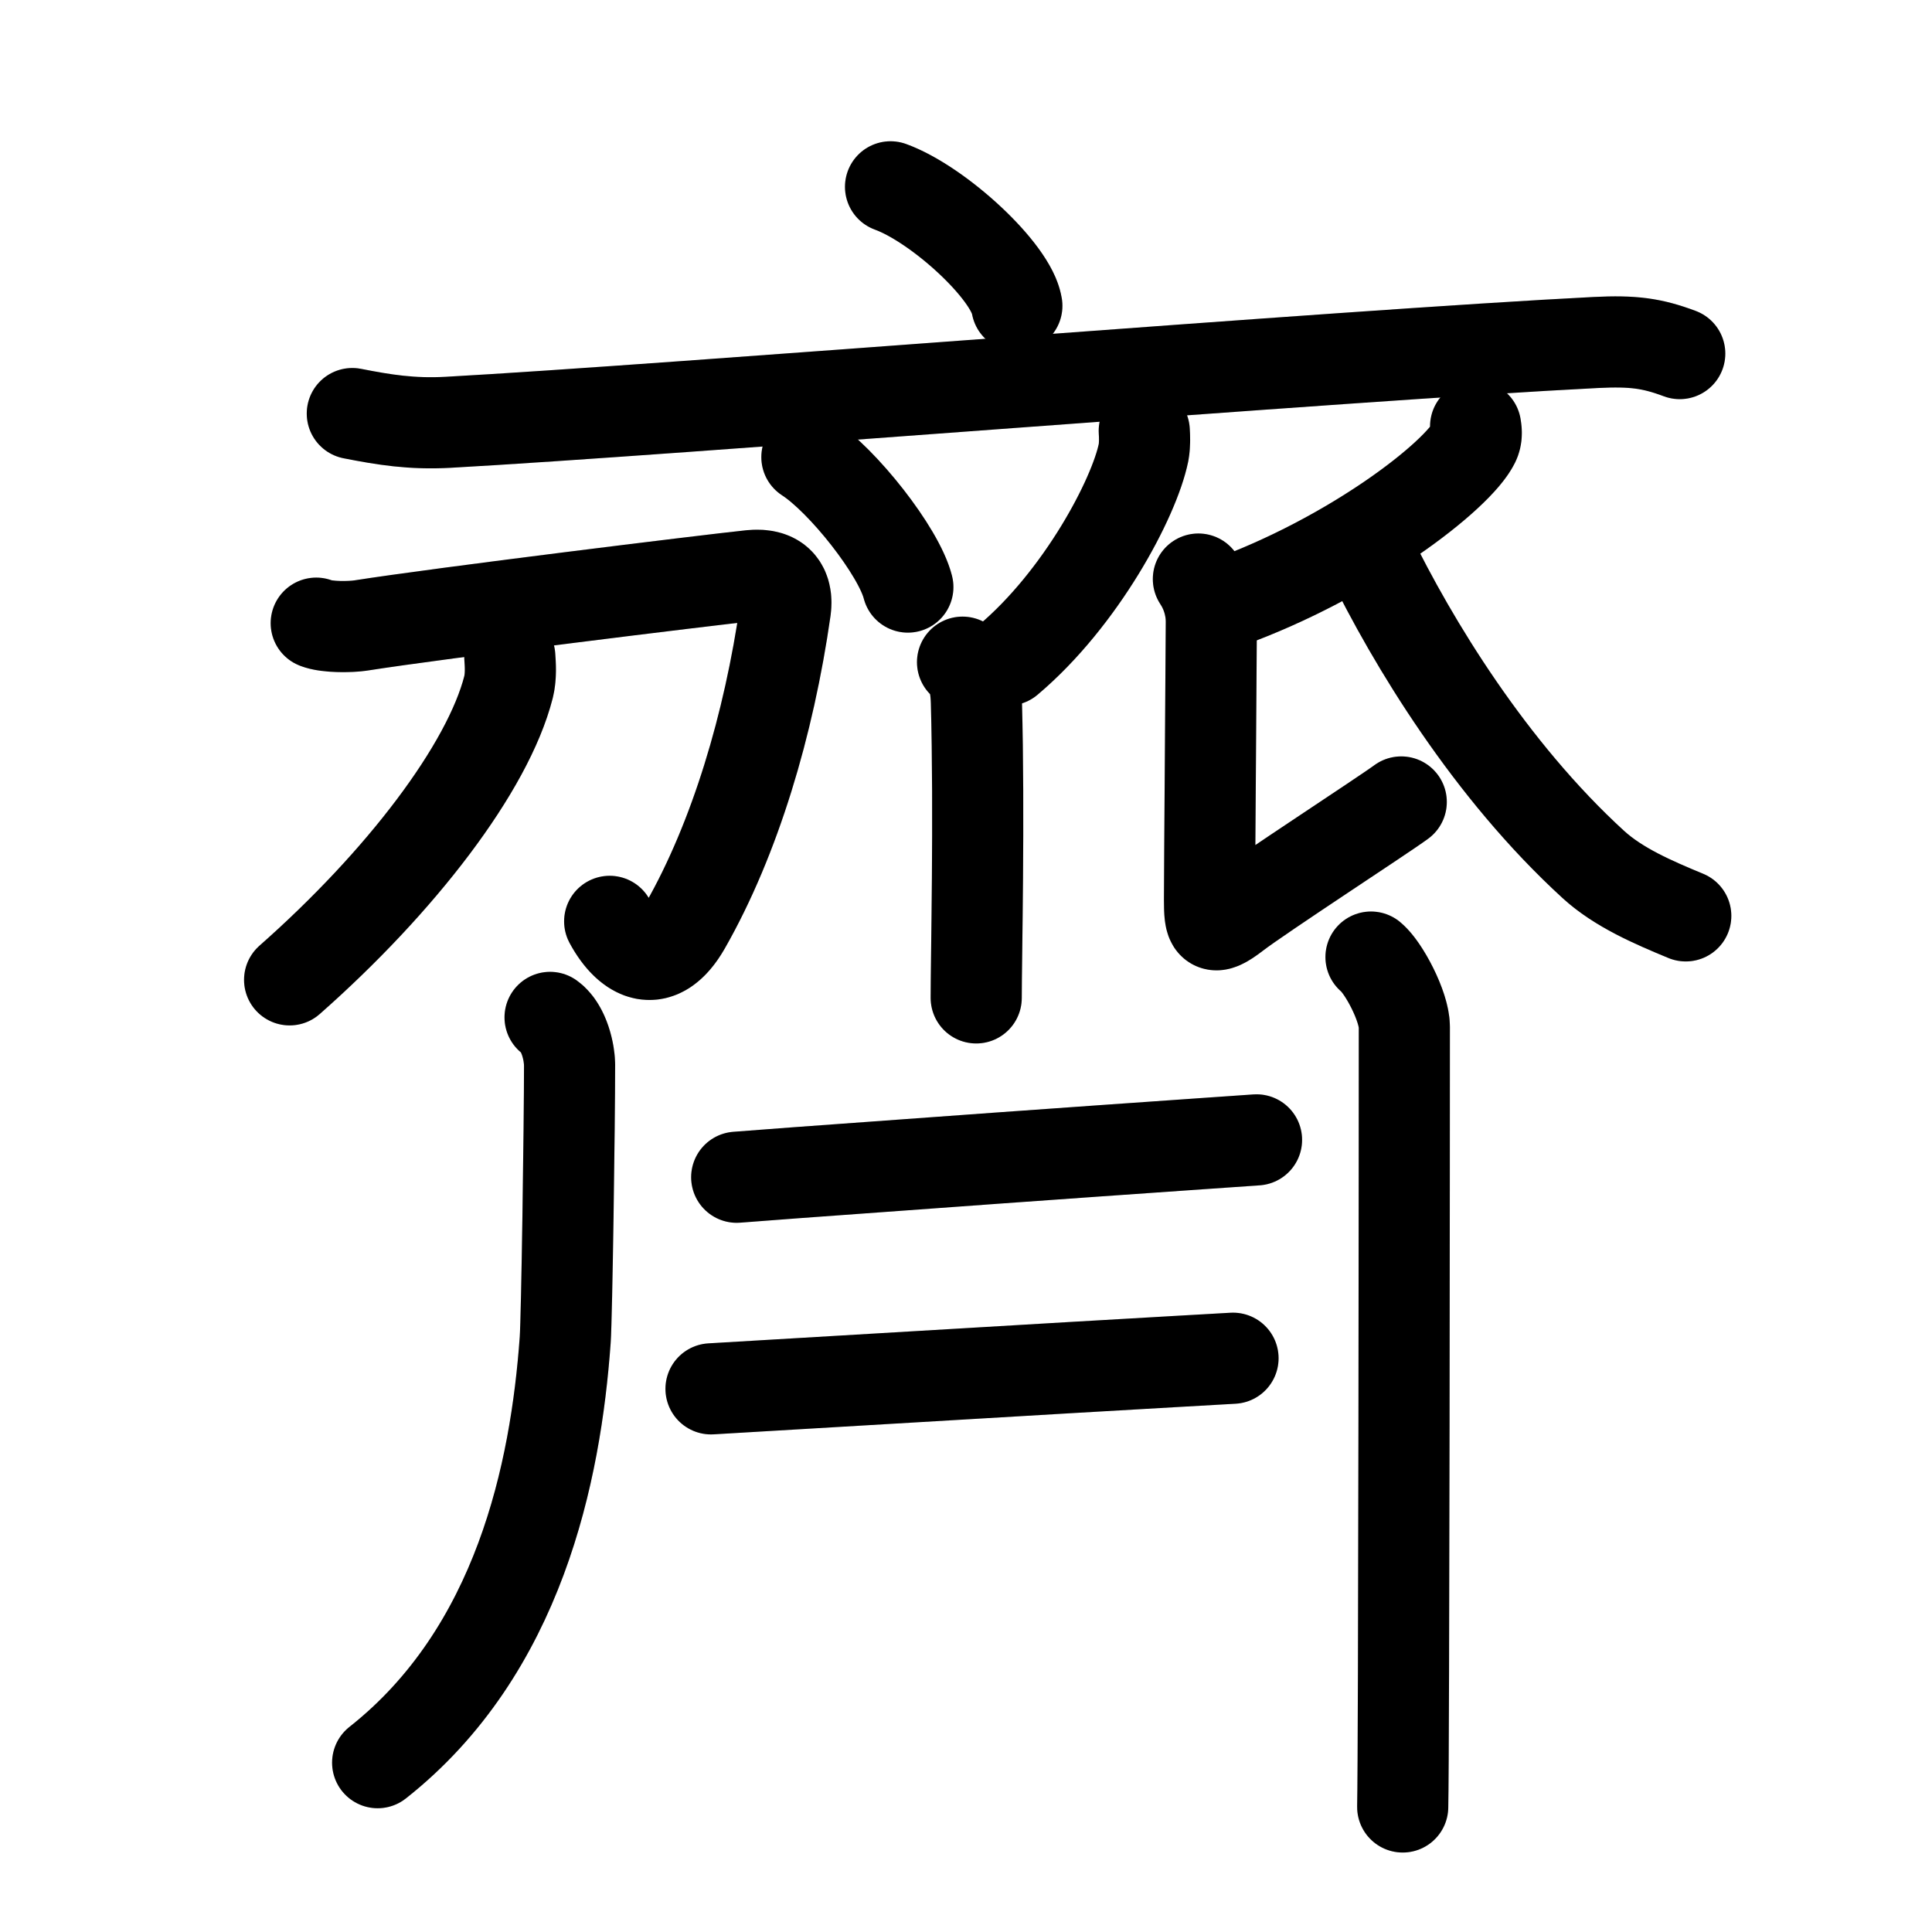 <svg id="kvg-09f4a-KaishoVt12" class="kanjivg" viewBox="0 0 106 106" width="106" height="106" xmlns="http://www.w3.org/2000/svg" xmlns:xlink="http://www.w3.org/1999/xlink" xml:space="preserve" version="1.1" baseProfile="full"><defs><style type="text/css">path.black{fill:none;stroke:black;stroke-width:5;stroke-linecap:round;stroke-linejoin:round;}path.grey{fill:none;stroke:#ddd;stroke-width:5;stroke-linecap:round;stroke-linejoin:round;}path.stroke{fill:none;stroke:black;stroke-width:5;stroke-linecap:round;stroke-linejoin:round;}text{font-size:16px;font-family:Segoe UI Symbol,Cambria Math,DejaVu Sans,Symbola,Quivira,STIX,Code2000;-webkit-touch-callout:none;cursor:pointer;-webkit-user-select:none;-khtml-user-select:none;-moz-user-select:none;-ms-user-select:none;user-select: none;}text:hover{color:#777;}#reset{font-weight:bold;}</style><marker id="markerStart" markerWidth="8" markerHeight="8" style="overflow:visible;"><circle cx="0" cy="0" r="1.5" style="stroke:none;fill:red;fill-opacity:0.5;"/></marker><marker id="markerEnd" style="overflow:visible;"><circle cx="0" cy="0" r="0.8" style="stroke:none;fill:blue;fill-opacity:0.5;"><animate attributeName="opacity" from="1" to="0" dur="3s" repeatCount="indefinite" /></circle></marker></defs><path d="M48.86,10.25c2.62,0.95,6.64,4.64,6.93,6.53" class="grey" /><path d="M19.33,22.69c1.73,0.34,3.25,0.59,5.25,0.48c12.16-0.67,49.16-3.68,62.99-4.38c2.03-0.1,3.07,0.04,4.59,0.61" class="grey" /><path d="M44.27,25.08c1.96,1.26,5.05,5.18,5.54,7.13" class="grey" /><path d="M62.78,23.64c0.02,0.3,0.04,0.76-0.04,1.19c-0.51,2.51-3.43,8.01-7.43,11.38" class="grey" /><path d="M52.81,36.33c0.42,0.4,0.72,0.86,0.76,2.17c0.17,6.28-0.01,14.11-0.01,16.25" class="grey" /><path d="M17.35,34.19c0.6,0.24,1.9,0.21,2.43,0.13c4.31-0.68,19.02-2.49,21.41-2.74c1.56-0.16,2.06,0.74,1.9,1.87c-0.9,6.3-2.76,12.55-5.49,17.34c-1.43,2.51-3.1,1.71-4.15-0.24" class="grey" /><path d="M27.97,36.02c0.03,0.42,0.08,1.08-0.07,1.68c-1.13,4.43-5.91,10.68-12.01,16.06" class="grey" /><path d="M80.96,23.39c0.04,0.22,0.08,0.56-0.07,0.87c-0.88,1.84-6.72,6.35-13.61,8.83" class="grey" /><path d="M65.75,31.77c0.41,0.61,0.71,1.43,0.71,2.34c0,0.92-0.1,13.82-0.1,15.25c0,1.43,0.1,1.83,1.42,0.81c1.32-1.02,8.29-5.56,9.1-6.17" class="grey" /><path d="M75.12,30.36c2.38,4.89,6.63,11.89,12.31,17.08c1.37,1.25,3.27,2.07,5.06,2.81" class="grey" /><path d="M30.18,55.82c0.79,0.56,1.07,1.98,1.07,2.59c0,3.29-0.15,13.84-0.24,15.11c-0.52,7.23-2.52,17.06-10.29,23.19" class="grey" /><path d="M75.22,52.51c0.69,0.56,1.83,2.71,1.83,3.83c0,4.4-0.02,39.65-0.09,42.8" class="grey" /><path d="M40.42,64.59c1.04-0.08,2.15-0.16,3.29-0.25c7.35-0.54,14.71-1.07,22.06-1.58c1.11-0.08,2.18-0.15,3.17-0.22" class="grey" /><path d="M39.01,76.2c1.01-0.06,2.09-0.12,3.21-0.19c7.37-0.43,14.73-0.88,22.1-1.3c1.16-0.07,2.27-0.13,3.33-0.19" class="grey" /><path d="M48.86,10.25c2.62,0.95,6.64,4.64,6.93,6.53" class="stroke" stroke-dasharray="150"><animate attributeName="stroke-dashoffset" from="150" to="0" dur="1.8s" begin="0.0s" fill="freeze" /></path><path d="M19.33,22.69c1.73,0.34,3.25,0.59,5.25,0.48c12.16-0.67,49.16-3.68,62.99-4.38c2.03-0.1,3.07,0.04,4.59,0.61" class="stroke" stroke-dasharray="150"><set attributeName="opacity" to="0" dur="0.9s" /><animate attributeName="stroke-dashoffset" from="150" to="0" dur="1.8s" begin="0.9s" fill="freeze" /></path><path d="M44.27,25.08c1.96,1.26,5.05,5.18,5.54,7.13" class="stroke" stroke-dasharray="150"><set attributeName="opacity" to="0" dur="2.6s" /><animate attributeName="stroke-dashoffset" from="150" to="0" dur="1.8s" begin="2.6s" fill="freeze" /></path><path d="M62.78,23.64c0.02,0.3,0.04,0.76-0.04,1.19c-0.51,2.51-3.43,8.01-7.43,11.38" class="stroke" stroke-dasharray="150"><set attributeName="opacity" to="0" dur="3.5s" /><animate attributeName="stroke-dashoffset" from="150" to="0" dur="1.8s" begin="3.5s" fill="freeze" /></path><path d="M52.81,36.33c0.42,0.4,0.72,0.86,0.76,2.17c0.17,6.28-0.01,14.11-0.01,16.25" class="stroke" stroke-dasharray="150"><set attributeName="opacity" to="0" dur="4.4s" /><animate attributeName="stroke-dashoffset" from="150" to="0" dur="1.8s" begin="4.4s" fill="freeze" /></path><path d="M17.35,34.19c0.6,0.24,1.9,0.21,2.43,0.13c4.31-0.68,19.02-2.49,21.41-2.74c1.56-0.16,2.06,0.74,1.9,1.87c-0.9,6.3-2.76,12.55-5.49,17.34c-1.43,2.51-3.1,1.71-4.15-0.24" class="stroke" stroke-dasharray="150"><set attributeName="opacity" to="0" dur="5.3s" /><animate attributeName="stroke-dashoffset" from="150" to="0" dur="1.8s" begin="5.3s" fill="freeze" /></path><path d="M27.97,36.02c0.03,0.42,0.08,1.08-0.07,1.68c-1.13,4.43-5.91,10.68-12.01,16.06" class="stroke" stroke-dasharray="150"><set attributeName="opacity" to="0" dur="6.6s" /><animate attributeName="stroke-dashoffset" from="150" to="0" dur="1.8s" begin="6.6s" fill="freeze" /></path><path d="M80.96,23.39c0.04,0.22,0.08,0.56-0.07,0.87c-0.88,1.84-6.72,6.35-13.61,8.83" class="stroke" stroke-dasharray="150"><set attributeName="opacity" to="0" dur="7.6s" /><animate attributeName="stroke-dashoffset" from="150" to="0" dur="1.8s" begin="7.6s" fill="freeze" /></path><path d="M65.75,31.77c0.41,0.61,0.71,1.43,0.71,2.34c0,0.92-0.1,13.82-0.1,15.25c0,1.43,0.1,1.83,1.42,0.81c1.32-1.02,8.29-5.56,9.1-6.17" class="stroke" stroke-dasharray="150"><set attributeName="opacity" to="0" dur="8.5s" /><animate attributeName="stroke-dashoffset" from="150" to="0" dur="1.8s" begin="8.5s" fill="freeze" /></path><path d="M75.12,30.36c2.38,4.89,6.63,11.89,12.31,17.08c1.37,1.25,3.27,2.07,5.06,2.81" class="stroke" stroke-dasharray="150"><set attributeName="opacity" to="0" dur="9.5s" /><animate attributeName="stroke-dashoffset" from="150" to="0" dur="1.8s" begin="9.5s" fill="freeze" /></path><path d="M30.18,55.82c0.79,0.56,1.07,1.98,1.07,2.59c0,3.29-0.15,13.84-0.24,15.11c-0.52,7.23-2.52,17.06-10.29,23.19" class="stroke" stroke-dasharray="150"><set attributeName="opacity" to="0" dur="10.5s" /><animate attributeName="stroke-dashoffset" from="150" to="0" dur="1.8s" begin="10.5s" fill="freeze" /></path><path d="M75.22,52.51c0.69,0.56,1.83,2.71,1.83,3.83c0,4.4-0.02,39.65-0.09,42.8" class="stroke" stroke-dasharray="150"><set attributeName="opacity" to="0" dur="11.6s" /><animate attributeName="stroke-dashoffset" from="150" to="0" dur="1.8s" begin="11.6s" fill="freeze" /></path><path d="M40.42,64.59c1.04-0.08,2.15-0.16,3.29-0.25c7.35-0.54,14.71-1.07,22.06-1.58c1.11-0.08,2.18-0.15,3.17-0.22" class="stroke" stroke-dasharray="150"><set attributeName="opacity" to="0" dur="12.8s" /><animate attributeName="stroke-dashoffset" from="150" to="0" dur="1.8s" begin="12.8s" fill="freeze" /></path><path d="M39.01,76.2c1.01-0.06,2.09-0.12,3.21-0.19c7.37-0.43,14.73-0.88,22.1-1.3c1.16-0.07,2.27-0.13,3.33-0.19" class="stroke" stroke-dasharray="150"><set attributeName="opacity" to="0" dur="13.8s" /><animate attributeName="stroke-dashoffset" from="150" to="0" dur="1.8s" begin="13.8s" fill="freeze" /></path></svg>